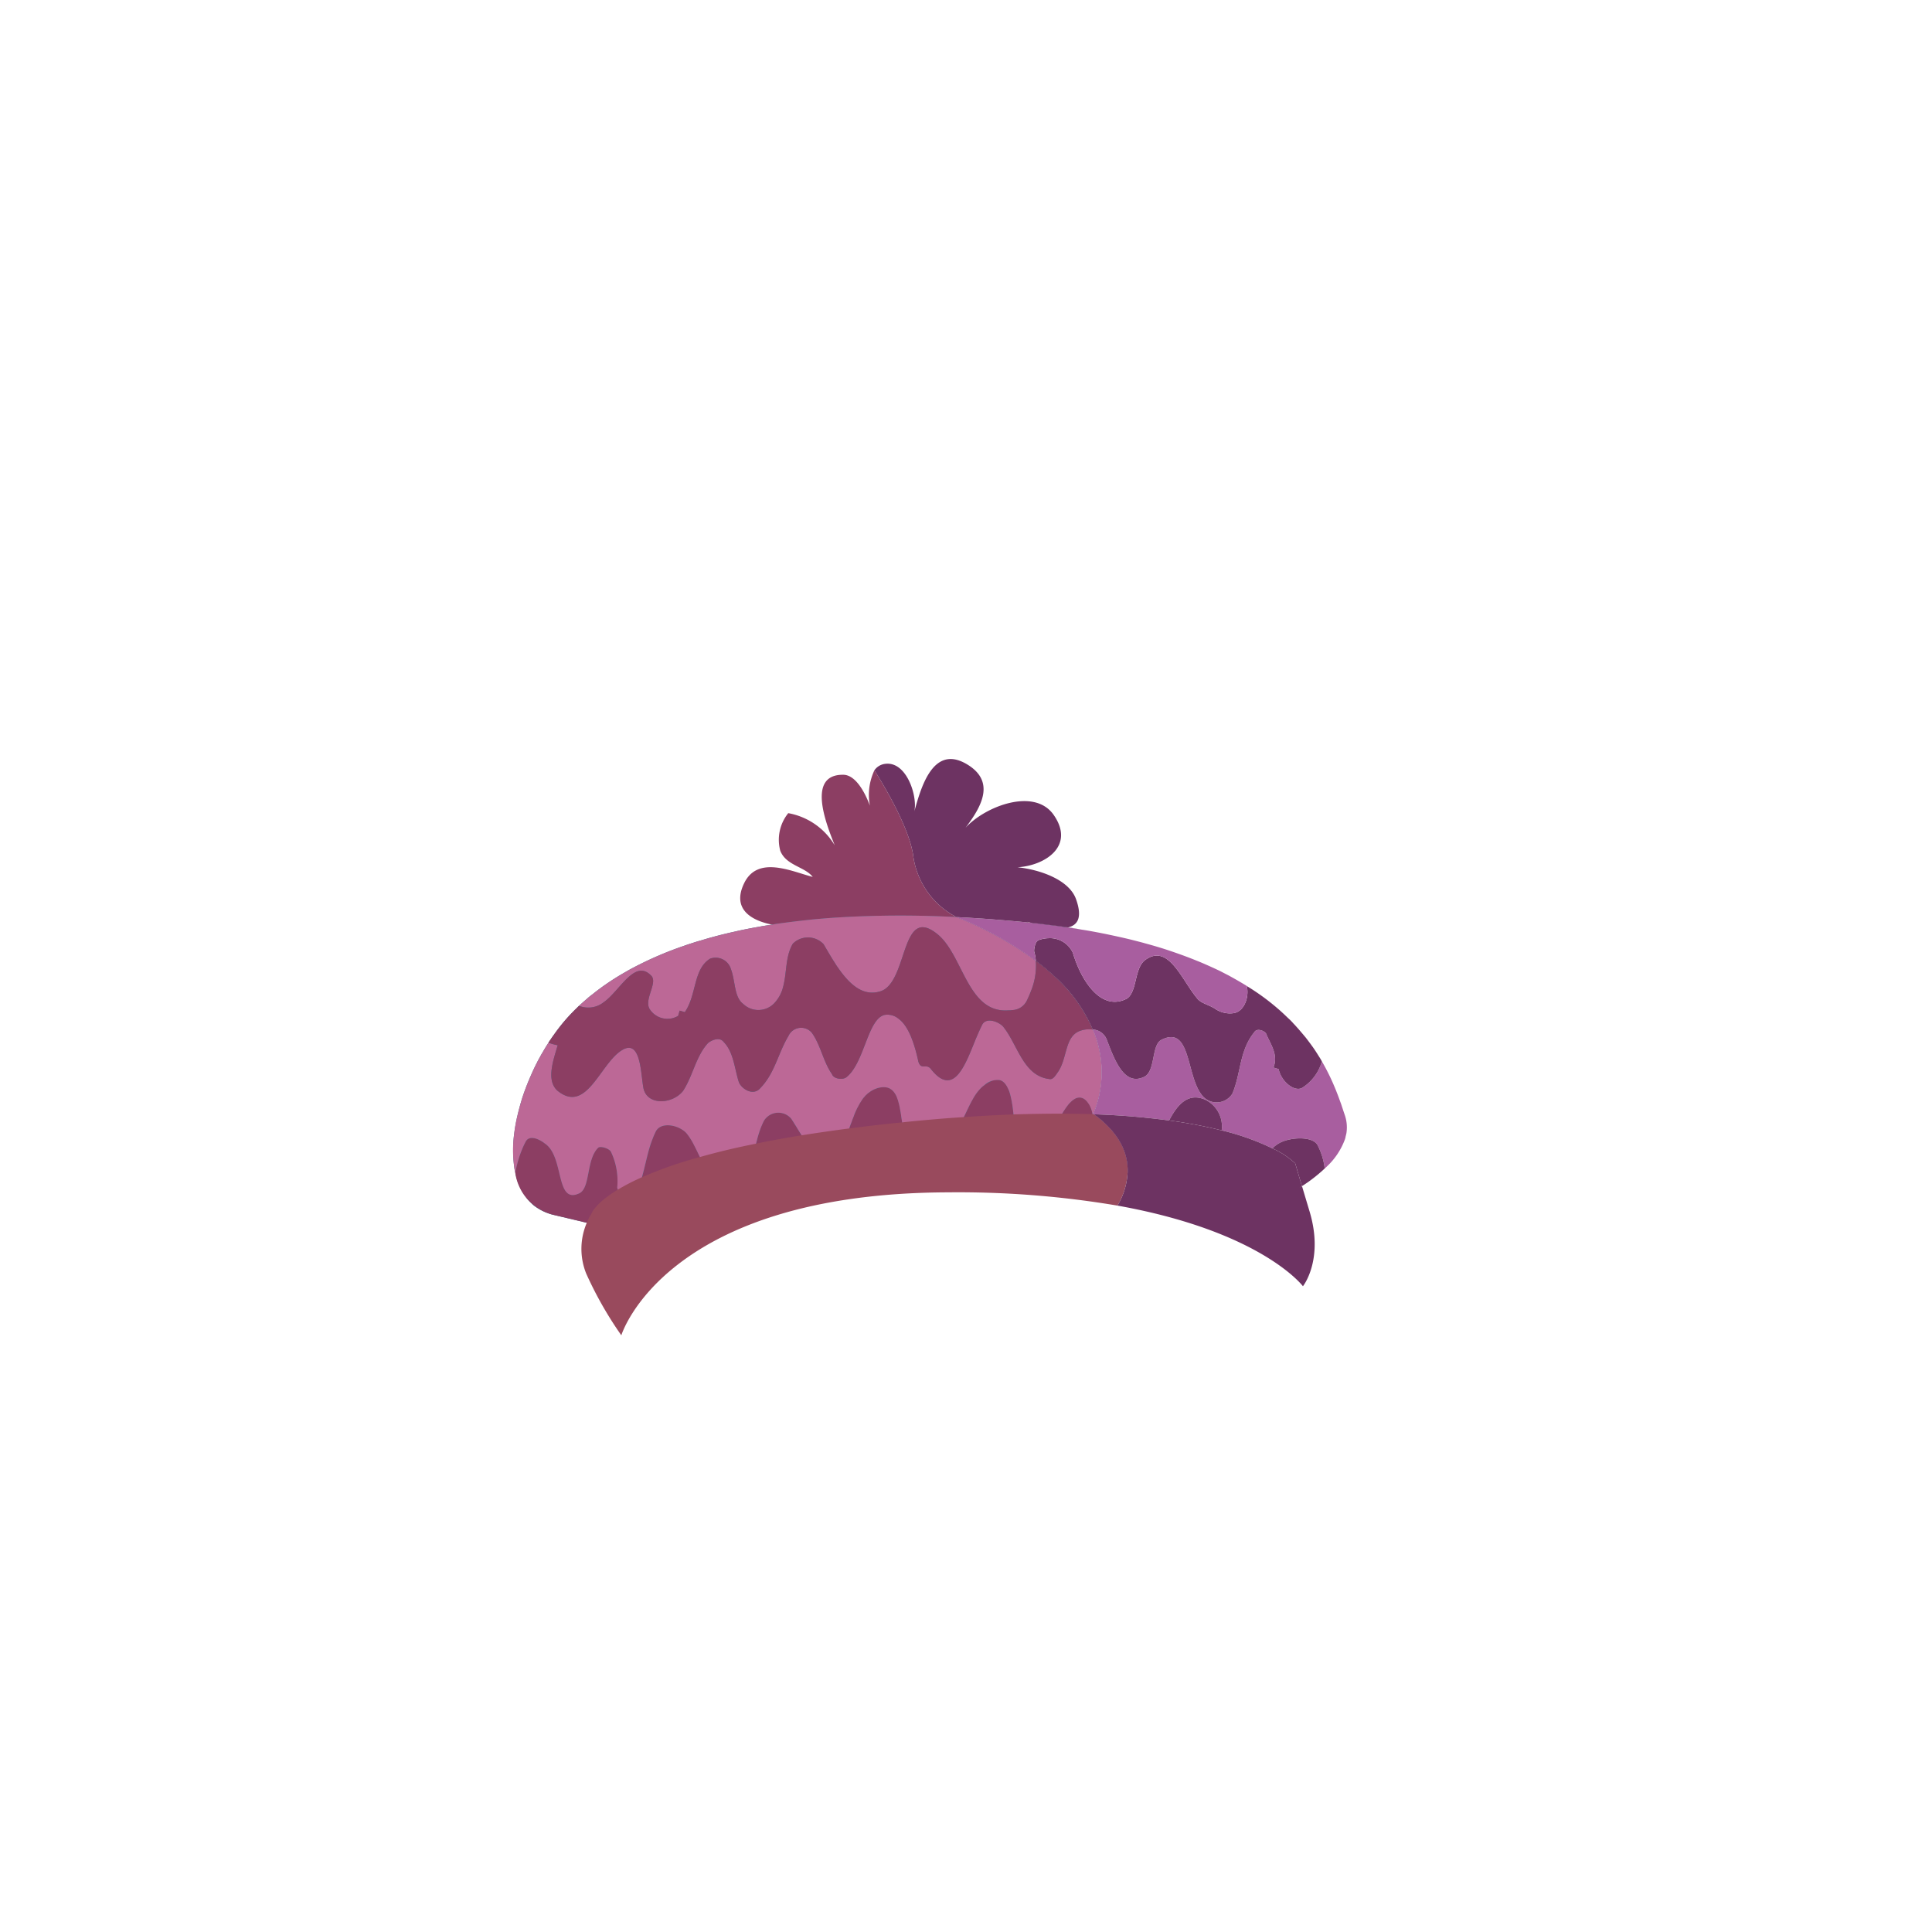 <svg id="Camada_1" data-name="Camada 1" xmlns="http://www.w3.org/2000/svg" viewBox="0 0 150 150"><path d="M79.76,71.563c.09.03.19.06.28.08-.05,0-.1-.01-.15-.01A.827.827,0,0,0,79.76,71.563Z" style="fill:#bf676c"/><path d="M83.96,72.173c-.34-.06-.69-.11-1.05-.16a6.552,6.552,0,0,1-2.84-.36c.36.03.72.07,1.07.12.31.04.61.07.91.11.29.04.59.08.88.12C83.28,72.053,83.63,72.113,83.96,72.173Z" style="fill:#bf676c"/><path d="M80.42,74.603a16.831,16.831,0,0,1,1.45,1.2,1.95,1.95,0,0,1-.21.32,1.836,1.836,0,0,1-1.59.76c-1.39-.05-2.92-1.5-3.68-2.47.37,1.27,1.98,2.55,2.19,4.01a2.103,2.103,0,0,1-.21,1.3,1.503,1.503,0,0,1-.23.33,2.408,2.408,0,0,1-2.39.63c-.09-.02-.19-.05-.28-.08-1.64-.58-1.53-2.38-2.71-3.53-.03,1.55.73,4.43-1.23,5.16-.09.03-.17.06-.25.09-2.11.62-2.57-1.49-2.63-3.52-.02-.71,0-1.42.03-1.99.01-.37.02-.68.02-.91-.09.3-.17.65-.26,1.03-.42,1.76-.94,4.05-2.91,3.74-2.93-.47-1.43-3.58-.48-5.56.17-.36.32-.68.43-.95a6.226,6.226,0,0,0-.68.57c-1.15,1.02-2.64,2.57-3.99,1.85a2.034,2.034,0,0,1-.58-.47c-1.66-1.84,1.68-3.8,3.17-4.39a8.231,8.231,0,0,1-3.47.07l-.01-.01c-1.7-.34-3.08-1.27-2.15-3.2,1.06-2.21,3.72-.91,5.33-.5-.62-.8-2.07-.88-2.52-2.03a3.291,3.291,0,0,1,.62-2.92,5.291,5.291,0,0,1,3.61,2.5c-.71-1.76-2.17-5.53.68-5.48.87.02,1.59,1.17,2.05,2.4a4.458,4.458,0,0,1,.35-2.75c1.32,2.12,2.75,4.79,3.01,6.62a6.322,6.322,0,0,0,3.36,4.78A27.666,27.666,0,0,1,80.42,74.603Z" style="fill:#8c3e63"/><path d="M82.93,72.003c-.01.01-.01.01-.02.01a6.552,6.552,0,0,1-2.84-.36c.36.03.72.07,1.07.12.31.04.61.07.91.11C82.34,71.923,82.64,71.963,82.93,72.003Z" style="fill:#8e3d49"/><path d="M83.96,72.173c-.34-.06-.69-.11-1.05-.16a6.552,6.552,0,0,1-2.84-.36c.36.03.72.07,1.07.12.31.04.61.07.91.11.29.04.59.08.88.12C83.28,72.053,83.63,72.113,83.96,72.173Z" style="fill:#3d7991"/><path d="M87.55,90.953c-.97-.18-1.92-.34-2.87-.47-.4-.05-.79-.11-1.18-.15-.44-.05-.88-.1-1.32-.14s-.88-.08-1.31-.12c-1.04-.09-2.07-.14-3.07-.17l-.96-.03c-1.77-.03-3.49.01-5.14.1a65.501,65.501,0,0,0-23.39,5.62l-1.51-.36c-.1-.03-.21-.05-.33-.08-.26-.06-.56-.13-.91-.22-.13-.03-.27-.06-.41-.1-.6-.14-1.32-.31-2.17-.51a2.757,2.757,0,0,1-.51-.16.784.784,0,0,1-.14-.05,4.93,4.93,0,0,1-.46-.23.01.01,0,0,1-.01-.01,3.067,3.067,0,0,1-.42-.28,1.288,1.288,0,0,1-.17-.16,3.158,3.158,0,0,1-.48-.55c-.07-.1-.14-.2-.2-.3,0,0-.02-.01-.01-.02a.259.259,0,0,1-.07-.11v-.01a5.689,5.689,0,0,1-.26-.56c-.05-.12-.09-.25-.13-.38-.04-.15-.08-.3-.11-.46v-.01c-.03-.12-.05-.24-.08-.36,0-.01-.01-.02,0-.03a9.885,9.885,0,0,1-.01-2.61c.06-.46.14-.92.25-1.4.11-.47.24-.95.39-1.43.16-.48.34-.96.54-1.43.1-.23.2-.47.31-.7.09-.2.19-.4.29-.59.07-.15.15-.29.23-.43a3.972,3.972,0,0,1,.2-.35c.13-.23.26-.45.4-.66l.06-.09c.06-.1.12-.19.18-.28.07-.11.15-.22.23-.33a14.006,14.006,0,0,1,1.37-1.67c.12-.12.24-.25.37-.37l.21-.21h.01c.06-.06.11-.11.17-.16.13-.12.27-.24.41-.36a4.943,4.943,0,0,1,.44-.36c.15-.12.3-.24.46-.36a19.558,19.558,0,0,1,2.18-1.42c.18-.11.37-.21.56-.31a27.353,27.353,0,0,1,3.9-1.68c.25-.09.49-.17.75-.25.2-.07.42-.13.63-.19.82-.25,1.7-.48,2.62-.68.29-.07.58-.13.88-.19s.61-.12.92-.17c.31-.06.63-.11.95-.16a.292.292,0,0,1,.09-.02c.15-.02.31-.05.47-.07q1.185-.165,2.46-.3c.35-.04.71-.07,1.07-.1.37-.03.74-.06,1.11-.08a80.507,80.507,0,0,1,9.23-.03,27.666,27.666,0,0,1,6.16,3.4,16.831,16.831,0,0,1,1.45,1.2,11.862,11.862,0,0,1,2.97,4.13,8.341,8.341,0,0,1,.04,6.54c.02.01.03.03.05.04C86.98,88.013,87.57,89.593,87.55,90.953Z" style="fill:#3d7991"/><path d="M80.07,76.883c-.1.26-.21.52-.33.77a1.308,1.308,0,0,1-1.16.77,1.322,1.322,0,0,1-.27.02c-3.22.26-3.52-4.34-5.56-5.94-2.7-2.16-2.28,3.13-4.07,4.31a1.344,1.344,0,0,1-.24.12c-.01,0-.01.01-.02.01-1.41.49-2.48-.54-3.37-1.83-.09-.12-.17-.25-.25-.38-.31-.48-.59-.97-.86-1.43a1.67,1.67,0,0,0-2.38-.04c-.59.98-.46,2.22-.75,3.32a2.845,2.845,0,0,1-.7,1.31,1.705,1.705,0,0,1-2.41.05c-.71-.54-.59-1.71-.95-2.7a1.24,1.24,0,0,0-1.62-.81c-1.32.82-1.02,2.78-1.96,4.15l-.4-.12c-.03.1-.09.3-.12.41a1.632,1.632,0,0,1-2.23-.56c-.42-.78.72-2.09.1-2.6-1.26-1.26-2.43,1.26-3.65,2.1a1.924,1.924,0,0,1-1.91.28c.06-.06.11-.11.17-.16.13-.12.27-.24.41-.36a4.943,4.943,0,0,1,.44-.36c.15-.12.3-.24.46-.36a19.558,19.558,0,0,1,2.18-1.42c.18-.11.37-.21.56-.31a27.353,27.353,0,0,1,3.9-1.68c.25-.09.49-.17.75-.25.2-.07.42-.13.63-.19.82-.25,1.7-.48,2.62-.68.29-.07.58-.13.88-.19s.61-.12.92-.17c.31-.06.63-.11.95-.16a.34.34,0,0,1,.1-.01c.15-.03.3-.06.46-.08q1.185-.165,2.46-.3c.35-.04.71-.07,1.07-.1.37-.03.74-.06,1.11-.08a80.507,80.507,0,0,1,9.23-.03,27.666,27.666,0,0,1,6.16,3.4A5.181,5.181,0,0,1,80.07,76.883Z" style="fill:#bc6896"/><path d="M84.244,85.37c-1.154-.892-2.363,2.159-2.902,3.649-.452,1.186-1.47,1.324-2.136.247-.113-.363-.354-.655-.325-.756-.273-2.061-.119-5.974-2.465-4.249-1.511,1.091-1.531,4.165-3.826,4.585-.789.096-2.149-.087-2.415-1.046-.349-1.423-.205-3.8-1.969-3.333-1.995.509-1.985,3.481-3.155,4.894-1.358,1.688-2.715-1.134-3.623-2.503a1.305,1.305,0,0,0-2.106.145c-.929,1.705-.66,4.534-2.796,4.78-1.807.234-2.105-2.493-3.243-3.82-.582-.613-1.913-.897-2.348-.146-.769,1.531-.838,3.27-1.508,4.831-.334.781-1.306.383-1.501-.444a5.295,5.295,0,0,0-.498-2.787c-.142-.262-.842-.469-1-.297-.923.936-.579,3.127-1.456,3.528-1.882.872-1.127-2.863-2.682-3.874-.442-.351-1.213-.69-1.49-.112a8.442,8.442,0,0,0-.794,2.407,3.927,3.927,0,0,0,2.975,3.256l5.333,1.268a67.594,67.594,0,0,1,36.373-5.105C84.63,88.619,85.385,86.322,84.244,85.37Z" style="fill:#8c3e63"/><path d="M88.39,91.113l-.01.01c-.28-.06-.55-.11-.83-.16-.96-.18-1.92-.34-2.87-.47v-.01c-.02-1.06.2-2.24.2-3.24,0-.12-.01-.25-.02-.37a2.325,2.325,0,0,0-.04-.37,2.114,2.114,0,0,0-.2-.63,1.089,1.089,0,0,0-.14-.23,1.225,1.225,0,0,0-.24-.27.697.697,0,0,0-.43-.16.68.68,0,0,0-.19.03.471.471,0,0,0-.15.06.01.01,0,0,1-.01.01.702.702,0,0,0-.16.1,1.294,1.294,0,0,0-.18.16,1.488,1.488,0,0,0-.17.18,5.151,5.151,0,0,0-.32.45,2.261,2.261,0,0,0-.16.26,5.676,5.676,0,0,0-.34.65,3.539,3.539,0,0,0-.16.34,4.997,4.997,0,0,0-.21.48c-.07.17-.14.35-.21.51-.08.21-.15.41-.21.58-.45,1.18-1.47,1.32-2.14.24-.11-.36-.35-.65-.32-.75-.05-.44-.1-.97-.14-1.5-.02-.17-.03-.33-.05-.49l-.06-.51c-.02-.13-.03-.25-.06-.37a2.002,2.002,0,0,0-.04-.24c-.04-.19-.08-.37-.13-.54a2.195,2.195,0,0,0-.17-.41.768.768,0,0,0-.1-.18.828.828,0,0,0-.11-.15.852.852,0,0,0-.17-.16,1.093,1.093,0,0,0-.15-.08c-.01,0-.01,0-.02-.01a.185.185,0,0,1-.07-.02h-.02a1.526,1.526,0,0,0-1.18.41,1.638,1.638,0,0,0-.25.21,3.673,3.673,0,0,0-.45.56,3.371,3.371,0,0,0-.19.32c-.25.43-.46.92-.69,1.38a.251.251,0,0,1-.04.07,5.698,5.698,0,0,1-.3.54c-.04.07-.09.15-.13.22-.05.07-.1.15-.15.21a1.132,1.132,0,0,1-.1.13,1.216,1.216,0,0,1-.15.17,2.623,2.623,0,0,1-.6.49,2.274,2.274,0,0,1-.77.28c-.79.1-2.15-.09-2.42-1.04-.05-.2-.09-.43-.13-.66-.02-.16-.05-.32-.07-.48s-.05-.32-.08-.48c-.01-.07-.03-.15-.04-.23-.02-.07-.03-.15-.05-.22s-.04-.15-.06-.22a1.723,1.723,0,0,0-.07-.21,1.511,1.511,0,0,0-.39-.65.71.71,0,0,0-.14-.1.435.435,0,0,0-.15-.08.318.318,0,0,0-.09-.03c-.03-.01-.06-.01-.09-.02a1.465,1.465,0,0,0-.61.04,1.142,1.142,0,0,0-.26.09.531.531,0,0,0-.17.08.638.638,0,0,0-.14.08.601.601,0,0,0-.13.09,1.045,1.045,0,0,0-.21.17,1.21,1.21,0,0,0-.19.2,1.151,1.151,0,0,0-.14.17c-.06.09-.12.19-.18.28-.06.1-.12.21-.17.31a2.437,2.437,0,0,0-.14.28,3.383,3.383,0,0,0-.18.44c-.06.15-.12.3-.17.45-.07.17-.13.34-.19.51-.1.28-.21.56-.32.82-.06.12-.11.23-.17.33a2.013,2.013,0,0,1-.14.25,3.123,3.123,0,0,1-.25.35,1.15,1.15,0,0,1-.89.52.66.66,0,0,1-.14-.01c-.03-.01-.07-.02-.1-.03a1.2,1.2,0,0,1-.38-.18,3.916,3.916,0,0,1-.33-.27l-.05-.05a1.947,1.947,0,0,1-.24-.26c-.08-.1-.16-.2-.25-.31-.15-.2-.29-.41-.43-.63-.07-.11-.14-.21-.2-.32-.01-.02-.03-.04-.04-.06-.09-.14-.17-.29-.26-.42-.11-.18-.21-.34-.31-.49a1.312,1.312,0,0,0-2.11.15c-.07.13-.13.27-.19.41a3.252,3.252,0,0,0-.15.4c-.01.01-.01.01-.01.02s-.01.02-.01.03c-.1.3-.18.61-.26.93-.07.26-.14.53-.22.78-.03.12-.07.24-.11.36a4.062,4.062,0,0,1-.29.71,1.35,1.35,0,0,1-.15.26,1.611,1.611,0,0,1-.25.32,1.537,1.537,0,0,1-.19.17,2.196,2.196,0,0,1-.25.17c-.01.01-.02.01-.03.02a2.092,2.092,0,0,1-.3.11c-.02.01-.03.02-.05.02a1.863,1.863,0,0,1-.34.07,1.477,1.477,0,0,1-.21.01,1.358,1.358,0,0,1-.29-.03,1.655,1.655,0,0,1-.21-.06,1.14,1.14,0,0,1-.19-.1.801.801,0,0,1-.21-.15.392.392,0,0,1-.1-.08c-.06-.05-.11-.11-.17-.17a6.178,6.178,0,0,1-.8-1.37c-.16-.33-.32-.67-.49-.99a4.391,4.391,0,0,0-.27-.47,3.906,3.906,0,0,0-.3-.41c-.58-.61-1.91-.9-2.35-.15-.09.19-.18.38-.25.57-.01.04-.03.07-.04.11a5.173,5.173,0,0,0-.18.51c-.13.42-.23.84-.33,1.26-.05.19-.09.38-.14.57l-.15.57a9.605,9.605,0,0,1-.41,1.25.633.633,0,0,1-.58.42.798.798,0,0,1-.26-.05c-.01,0-.01-.01-.02-.01a1.093,1.093,0,0,1-.15-.08,1.132,1.132,0,0,1-.13-.1.934.934,0,0,1-.16-.18c-.03-.04-.06-.09-.09-.14a.689.689,0,0,1-.07-.15.983.983,0,0,1-.05-.16,5.3,5.3,0,0,0-.49-2.79c-.15-.26-.85-.47-1-.29-.93.93-.58,3.12-1.46,3.53-1.88.87-1.13-2.87-2.68-3.88-.44-.35-1.22-.69-1.49-.11a6.108,6.108,0,0,0-.27.58c-.08.2-.16.4-.22.6a9.867,9.867,0,0,0-.3,1.19v.01a.037.037,0,0,0-.01.03c-.03-.13-.05-.26-.07-.4,0-.01-.01-.02,0-.03a9.103,9.103,0,0,1-.01-2.61,10.051,10.051,0,0,1,.25-1.4c.11-.47.24-.95.39-1.43.16-.48.34-.96.54-1.43.1-.23.2-.47.31-.7.09-.2.19-.4.29-.59.07-.15.15-.29.23-.43a3.972,3.972,0,0,1,.2-.35c.13-.23.26-.45.4-.66a.405.405,0,0,1,.05-.09h.01a4,4,0,0,0,.71.2c-.36,1.22-.89,2.71-.04,3.51,2.28,1.89,3.32-2.09,5.03-3.13,1.46-.89,1.45,1.75,1.66,2.91.25,1.4,2.23,1.32,3.08.26.78-1.2.99-2.68,1.94-3.72.29-.24.91-.5,1.22-.08.76.78.83,2.01,1.17,3.1.18.49,1,1.06,1.57.58,1.22-1.18,1.45-2.76,2.29-4.16a1.082,1.082,0,0,1,1.81-.24c.7.98.88,2.24,1.57,3.22.11.36.84.47,1.13.22,1.38-1.11,1.62-4.45,2.92-4.82a1.348,1.348,0,0,1,1.11.29c.79.57,1.24,1.96,1.52,3.23.01.03.01.06.02.09.22.73.63.08,1.01.63,1.74,2.16,2.63-.36,3.44-2.36.17-.4.33-.77.49-1.09.31-.68,1.38-.25,1.69.17.07.09.14.19.21.29.96,1.43,1.45,3.48,3.31,3.72.3.09.51-.29.7-.56.75-1.1.49-2.83,1.8-3.21a2.038,2.038,0,0,1,.89-.07,8.341,8.341,0,0,1,.04,6.54c.02.01.03.03.05.04,2.05,1.5,2.64,3.08,2.62,4.44C87.83,91.003,88.11,91.063,88.39,91.113Z" style="fill:#bc6896"/><path d="M84.84,79.933a2.038,2.038,0,0,0-.89.07c-1.31.38-1.05,2.11-1.8,3.21-.19.27-.4.65-.7.56-1.86-.24-2.35-2.29-3.31-3.72-.07-.1-.14-.2-.21-.29-.31-.42-1.38-.85-1.69-.17-.16.32-.32.69-.49,1.09-.81,2-1.7,4.52-3.44,2.36-.38-.55-.79.1-1.01-.63-.01-.03-.01-.06-.02-.09-.28-1.27-.73-2.66-1.52-3.23a1.348,1.348,0,0,0-1.11-.29c-1.3.37-1.54,3.71-2.92,4.82-.29.25-1.02.14-1.13-.22-.69-.98-.87-2.24-1.57-3.22a1.082,1.082,0,0,0-1.81.24c-.84,1.4-1.07,2.98-2.29,4.16-.57.48-1.39-.09-1.57-.58-.34-1.09-.41-2.32-1.17-3.1-.31-.42-.93-.16-1.22.08-.95,1.04-1.16,2.52-1.94,3.72-.85,1.06-2.83,1.14-3.08-.26-.21-1.16-.2-3.8-1.66-2.91-1.71,1.04-2.75,5.02-5.03,3.13-.85-.8-.32-2.29.04-3.51a4,4,0,0,1-.71-.2h-.01a2.75,2.75,0,0,1,.19-.28c.07-.11.15-.22.23-.33a14.006,14.006,0,0,1,1.37-1.67c.12-.12.24-.25.37-.37l.21-.21h.01a1.924,1.924,0,0,0,1.91-.28c1.22-.84,2.39-3.36,3.65-2.1.62.51-.52,1.82-.1,2.6a1.632,1.632,0,0,0,2.23.56c.03-.11.09-.31.12-.41l.4.12c.94-1.37.64-3.33,1.96-4.15a1.24,1.24,0,0,1,1.62.81c.36.99.24,2.16.95,2.7a1.705,1.705,0,0,0,2.41-.05,2.845,2.845,0,0,0,.7-1.31c.29-1.1.16-2.34.75-3.32a1.67,1.67,0,0,1,2.38.04c.27.46.55.95.86,1.43.08.13.16.26.25.38.89,1.29,1.96,2.32,3.37,1.83.01,0,.01-.01.02-.01a1.344,1.344,0,0,0,.24-.12c1.79-1.18,1.37-6.47,4.07-4.31,2.04,1.6,2.34,6.2,5.56,5.94a1.322,1.322,0,0,0,.27-.02,1.308,1.308,0,0,0,1.16-.77c.12-.25.23-.51.33-.77a5.181,5.181,0,0,0,.35-2.28,16.831,16.831,0,0,1,1.45,1.2A11.862,11.862,0,0,1,84.84,79.933Z" style="fill:#8c3e63"/><path d="M89.44,91.343c-.36-.07-.71-.15-1.06-.22-.28-.06-.55-.11-.83-.16a5.534,5.534,0,0,1-.79,2.64,74.314,74.314,0,0,0-13.15-1.03c-22.03.07-25.37,11.1-25.37,11.1a28.893,28.893,0,0,1-2.73-4.8,5.126,5.126,0,0,1,.05-3.94,4.907,4.907,0,0,1,.36-.71s.26-.78,2.05-1.86a15.895,15.895,0,0,1,1.87-.96,31.511,31.511,0,0,1,4.5-1.57c1.26-.36,2.7-.71,4.36-1.04,1.09-.23,2.26-.44,3.54-.65,1.15-.18,2.38-.36,3.69-.53,1.28-.17,2.65-.33,4.11-.47.51-.06,1.04-.11,1.58-.16,1.11-.1,2.17-.19,3.2-.25h.01c1.35-.1,2.64-.16,3.86-.21,1.34-.04,2.59-.06,3.78-.06.82.01,1.6.02,2.35.04a.41.41,0,0,0,.11.01c2.05,1.5,2.64,3.08,2.62,4.44.28.05.56.11.84.16C88.74,91.193,89.09,91.263,89.44,91.343Z" style="fill:#994a5d"/><path d="M104.55,87.873a1.357,1.357,0,0,1-.06.29c.01.01,0,.03-.01.04a1.276,1.276,0,0,1-.07.28,5.464,5.464,0,0,1-1.4,2.09c-.05.05-.1.1-.16.15a5.289,5.289,0,0,0-.52-1.75c-.32-.76-1.97-.7-2.85-.3a2.16,2.16,0,0,0-.69.49,19.325,19.325,0,0,0-3.94-1.4,2.295,2.295,0,0,0-1.27-2.38c-1.33-.58-2.16.36-2.81,1.61a58.081,58.081,0,0,0-5.84-.48c-.02-.01-.03-.03-.05-.04a8.341,8.341,0,0,0-.04-6.54,1.218,1.218,0,0,1,1.08.76c.62,1.62,1.35,3.6,2.85,2.94.97-.37.6-2.46,1.38-2.89,2.3-1.19,1.94,2.66,3.12,4.22a1.44,1.44,0,0,0,2.41-.05c.67-1.57.54-3.36,1.71-4.78.21-.37.89-.06.93.17.32.75.95,1.6.55,2.58l.4.12c.24,1.06,1.32,1.82,1.87,1.43a3.549,3.549,0,0,0,1.49-2.03,16.757,16.757,0,0,1,.88,1.74c.08.19.16.37.23.55s.14.35.2.52c.06.16.11.31.17.46.11.33.21.64.31.93A2.939,2.939,0,0,1,104.55,87.873Z" style="fill:#a85e9f"/><path d="M94.85,87.763a37.548,37.548,0,0,0-4.08-.77c.65-1.25,1.48-2.19,2.81-1.61A2.295,2.295,0,0,1,94.85,87.763Z" style="fill:#6d3362"/><path d="M102.43,82.063c-.01-.01-.02-.02-.02-.03-.15-.24-.3-.48-.47-.72s-.36-.49-.55-.74c-.2-.24-.41-.49-.63-.74-.11-.12-.22-.25-.34-.37a4.156,4.156,0,0,0-.36-.37c-.13-.12-.26-.25-.39-.37-.14-.13-.27-.25-.41-.37a17.762,17.762,0,0,0-2.43-1.78.01.01,0,0,0-.01-.01,1.635,1.635,0,0,0,.02.22c.09.8-.3,1.78-1.09,1.88a2.037,2.037,0,0,1-1.33-.29c-.54-.38-1.17-.45-1.49-.88-1.2-1.45-2.23-4.29-4.03-2.95-.84.63-.6,2.46-1.41,2.99-2.04,1.05-3.59-1.5-4.19-3.55a1.952,1.952,0,0,0-1.9-1.14,2.314,2.314,0,0,0-.74.14c-.23.04-.38.55-.37.88a3.3,3.3,0,0,1,.13.74,16.835,16.835,0,0,1,1.45,1.2,11.864,11.864,0,0,1,2.97,4.13,1.217,1.217,0,0,1,1.08.76c.62,1.62,1.35,3.6,2.85,2.94.97-.37.6-2.46,1.38-2.89,2.3-1.19,1.94,2.66,3.12,4.22a1.44,1.44,0,0,0,2.41-.05c.67-1.57.54-3.36,1.71-4.78.21-.37.89-.06.93.17.32.75.95,1.6.55,2.58l.4.12c.24,1.06,1.32,1.82,1.87,1.43a3.549,3.549,0,0,0,1.49-2.03C102.57,82.293,102.5,82.173,102.43,82.063Z" style="fill:#6d3362"/><path d="M96.84,76.783a1.635,1.635,0,0,1-.02-.22c-.22-.14-.46-.28-.7-.42s-.48-.27-.73-.41c-.2-.1-.41-.21-.62-.32-.33-.16-.68-.32-1.04-.48-.27-.12-.55-.24-.83-.35-.61-.25-1.24-.48-1.91-.71s-1.37-.44-2.11-.64c-.04-.01-.07-.02-.1-.03q-.51-.135-1.05-.27c-.62-.15-1.27-.29-1.94-.43-.17-.03-.34-.07-.51-.1-.37-.07-.74-.14-1.12-.2-.07-.01-.13-.02-.2-.03-.34-.06-.69-.11-1.05-.16-.28-.04-.57-.09-.86-.13-.3-.04-.6-.07-.91-.11-.35-.05-.71-.09-1.07-.12a.037.037,0,0,0-.03-.01c-.05,0-.1-.01-.15-.01-.08-.01-.17-.02-.25-.03-.9-.09-1.78-.16-2.64-.23-.94-.07-1.85-.13-2.74-.17a27.662,27.662,0,0,1,6.16,3.4,3.3,3.3,0,0,0-.13-.74c-.01-.33.14-.84.37-.88a2.314,2.314,0,0,1,.74-.14,1.952,1.952,0,0,1,1.9,1.14c.6,2.05,2.15,4.6,4.19,3.55.81-.53.57-2.36,1.41-2.99,1.8-1.34,2.83,1.5,4.03,2.95.32.43.95.5,1.49.88a2.037,2.037,0,0,0,1.33.29C96.54,78.563,96.93,77.583,96.84,76.783Z" style="fill:#a85e9f"/><path d="M82.93,72.003c-.29-.04-.59-.08-.88-.12-.3-.04-.6-.07-.91-.11-.35-.05-.71-.09-1.07-.12a.037.037,0,0,0-.03-.01c-.09-.02-.19-.05-.28-.08a.827.827,0,0,1,.13.07c-.08-.01-.17-.02-.25-.03-.9-.09-1.78-.16-2.64-.23-.94-.07-1.85-.13-2.74-.17a6.322,6.322,0,0,1-3.36-4.78c-.26-1.83-1.69-4.5-3.01-6.62a1.186,1.186,0,0,1,.85-.5c1.65-.2,2.51,2.51,2.25,3.69.51-1.83,1.43-5.15,3.99-3.71,2.4,1.36,1.2,3.38-.02,4.99,1.49-1.65,5.34-3.17,6.85-1,1.7,2.45-.74,3.95-2.81,4.06,1.71.18,3.99.95,4.54,2.47C84.05,71.223,83.68,71.823,82.93,72.003Z" style="fill:#6d3362"/><path d="M102.85,90.723c-.04.04-.08.07-.12.11a12.532,12.532,0,0,1-1.21.97c-.15.1-.29.2-.44.29l-.52-1.77a6.349,6.349,0,0,0-1.77-1.16,2.16,2.16,0,0,1,.69-.49c.88-.4,2.53-.46,2.85.3A5.289,5.289,0,0,1,102.85,90.723Z" style="fill:#6d3362"/><path d="M101.68,94.073c-.25-.83-.44-1.47-.59-1.97-.06.04-.13.08-.2.12a2.141,2.141,0,0,0,.19-.13l-.52-1.77a6.349,6.349,0,0,0-1.77-1.16,19.325,19.325,0,0,0-3.94-1.4,37.548,37.548,0,0,0-4.08-.77,58.081,58.081,0,0,0-5.84-.48c2.05,1.5,2.64,3.08,2.62,4.44l0,.011a5.536,5.536,0,0,1-.79,2.639c11.21,2.01,14.4,6.26,14.4,6.26S102.8,97.823,101.68,94.073Z" style="fill:#6d3362"/></svg>